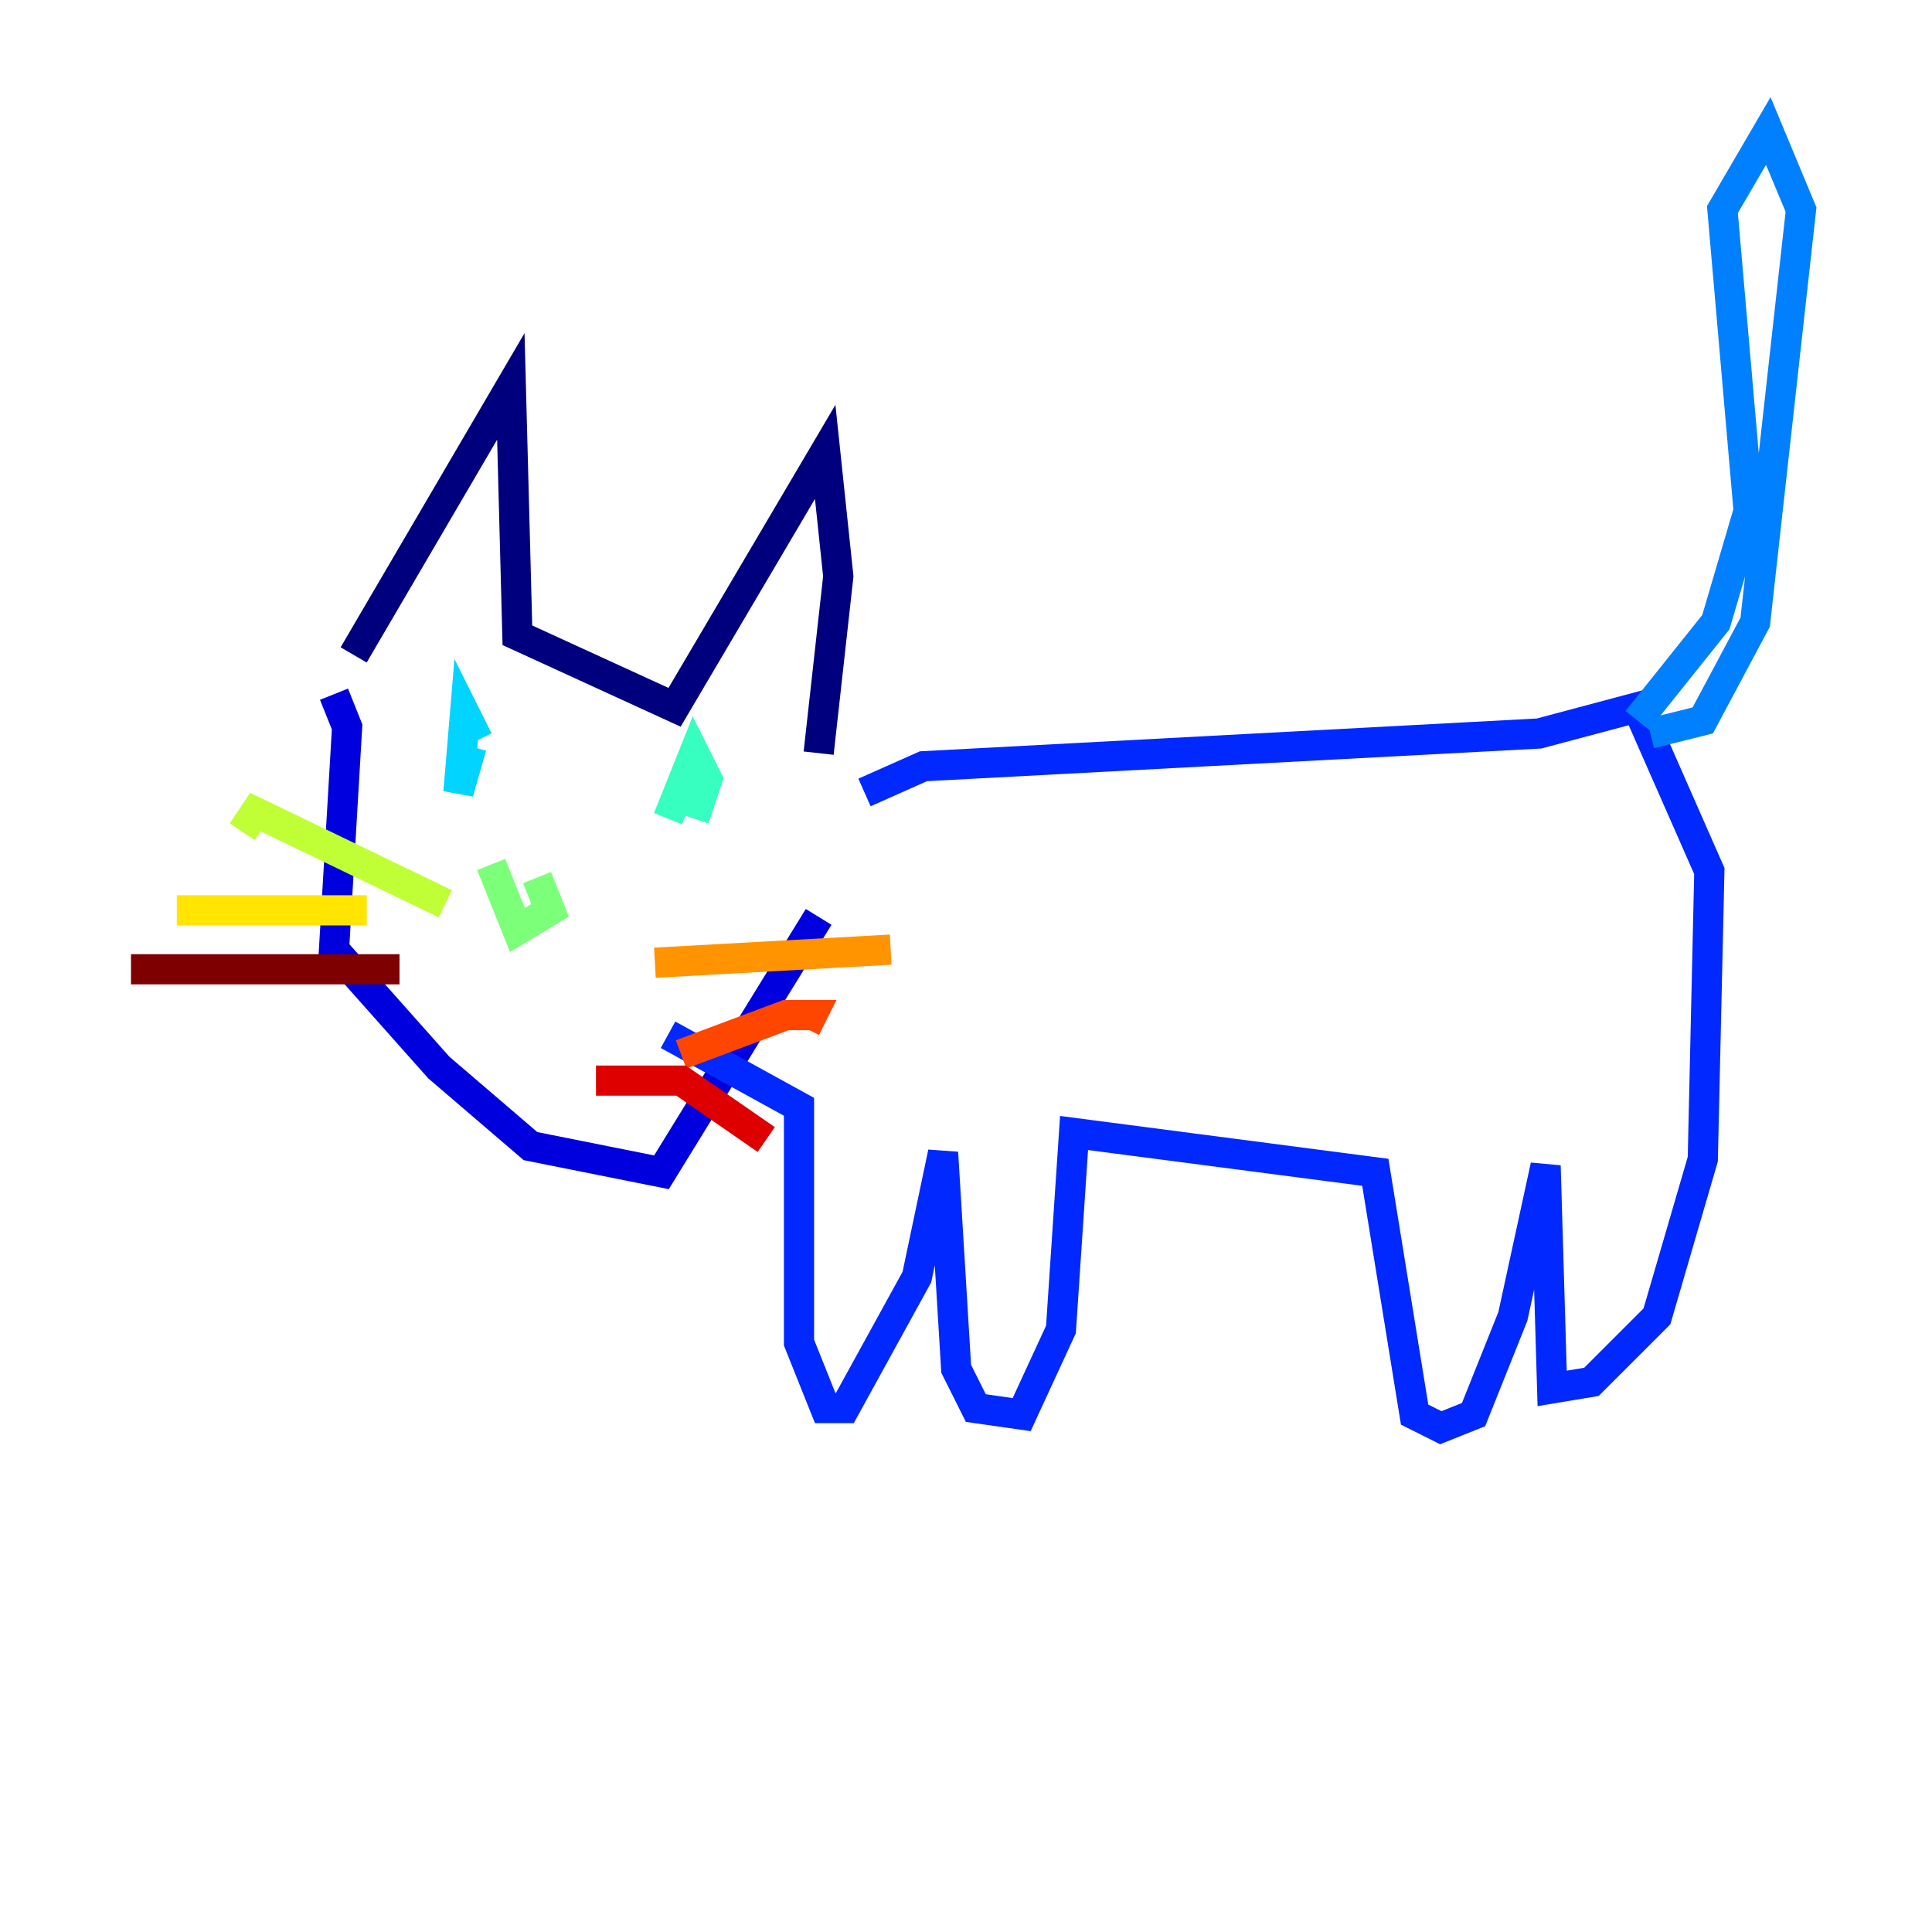 <?xml version="1.0" encoding="utf-8" ?>
<svg baseProfile="tiny" height="128" version="1.2" viewBox="0,0,128,128" width="128" xmlns="http://www.w3.org/2000/svg" xmlns:ev="http://www.w3.org/2001/xml-events" xmlns:xlink="http://www.w3.org/1999/xlink"><defs /><polyline fill="none" points="23.43,43.39 33.844,25.6 34.278,42.088 44.691,46.861 54.671,29.939 55.539,38.183 54.237,49.898" stroke="#00007f" stroke-width="2" /><polyline fill="none" points="22.129,45.993 22.997,48.163 22.129,62.915 29.071,70.725 35.146,75.932 43.824,77.668 54.237,60.746" stroke="#0000de" stroke-width="2" /><polyline fill="none" points="57.275,52.502 61.18,50.766 101.966,48.597 108.475,46.861 113.248,57.709 112.814,76.8 109.776,87.214 105.437,91.552 102.834,91.986 102.4,77.234 100.231,87.214 97.627,93.722 95.458,94.59 93.722,93.722 91.119,77.668 71.159,75.064 70.291,88.081 67.688,93.722 64.651,93.288 63.349,90.685 62.481,76.366 60.746,84.61 55.973,93.288 54.671,93.288 52.936,88.949 52.936,73.329 44.258,68.556" stroke="#0028ff" stroke-width="2" /><polyline fill="none" points="108.475,47.729 113.681,41.22 115.851,33.844 114.115,13.885 117.153,8.678 119.322,13.885 116.285,41.22 112.814,47.729 109.342,48.597" stroke="#0080ff" stroke-width="2" /><polyline fill="none" points="31.241,49.464 30.373,52.502 30.807,47.295 31.675,49.031" stroke="#00d4ff" stroke-width="2" /><polyline fill="none" points="44.258,54.237 45.993,49.898 46.861,51.634 45.993,54.237" stroke="#36ffc0" stroke-width="2" /><polyline fill="none" points="35.58,58.142 36.447,60.312 34.278,61.614 32.542,57.275" stroke="#7cff79" stroke-width="2" /><polyline fill="none" points="29.505,59.878 16.922,53.803 16.054,55.105" stroke="#c0ff36" stroke-width="2" /><polyline fill="none" points="24.298,60.312 11.715,60.312" stroke="#ffe500" stroke-width="2" /><polyline fill="none" points="43.39,63.783 59.01,62.915" stroke="#ff9400" stroke-width="2" /><polyline fill="none" points="45.125,69.858 52.068,67.254 53.803,67.254 53.37,68.122" stroke="#ff4600" stroke-width="2" /><polyline fill="none" points="39.485,71.593 45.125,71.593 50.766,75.498" stroke="#de0000" stroke-width="2" /><polyline fill="none" points="26.468,64.217 8.678,64.217" stroke="#7f0000" stroke-width="2" /></svg>